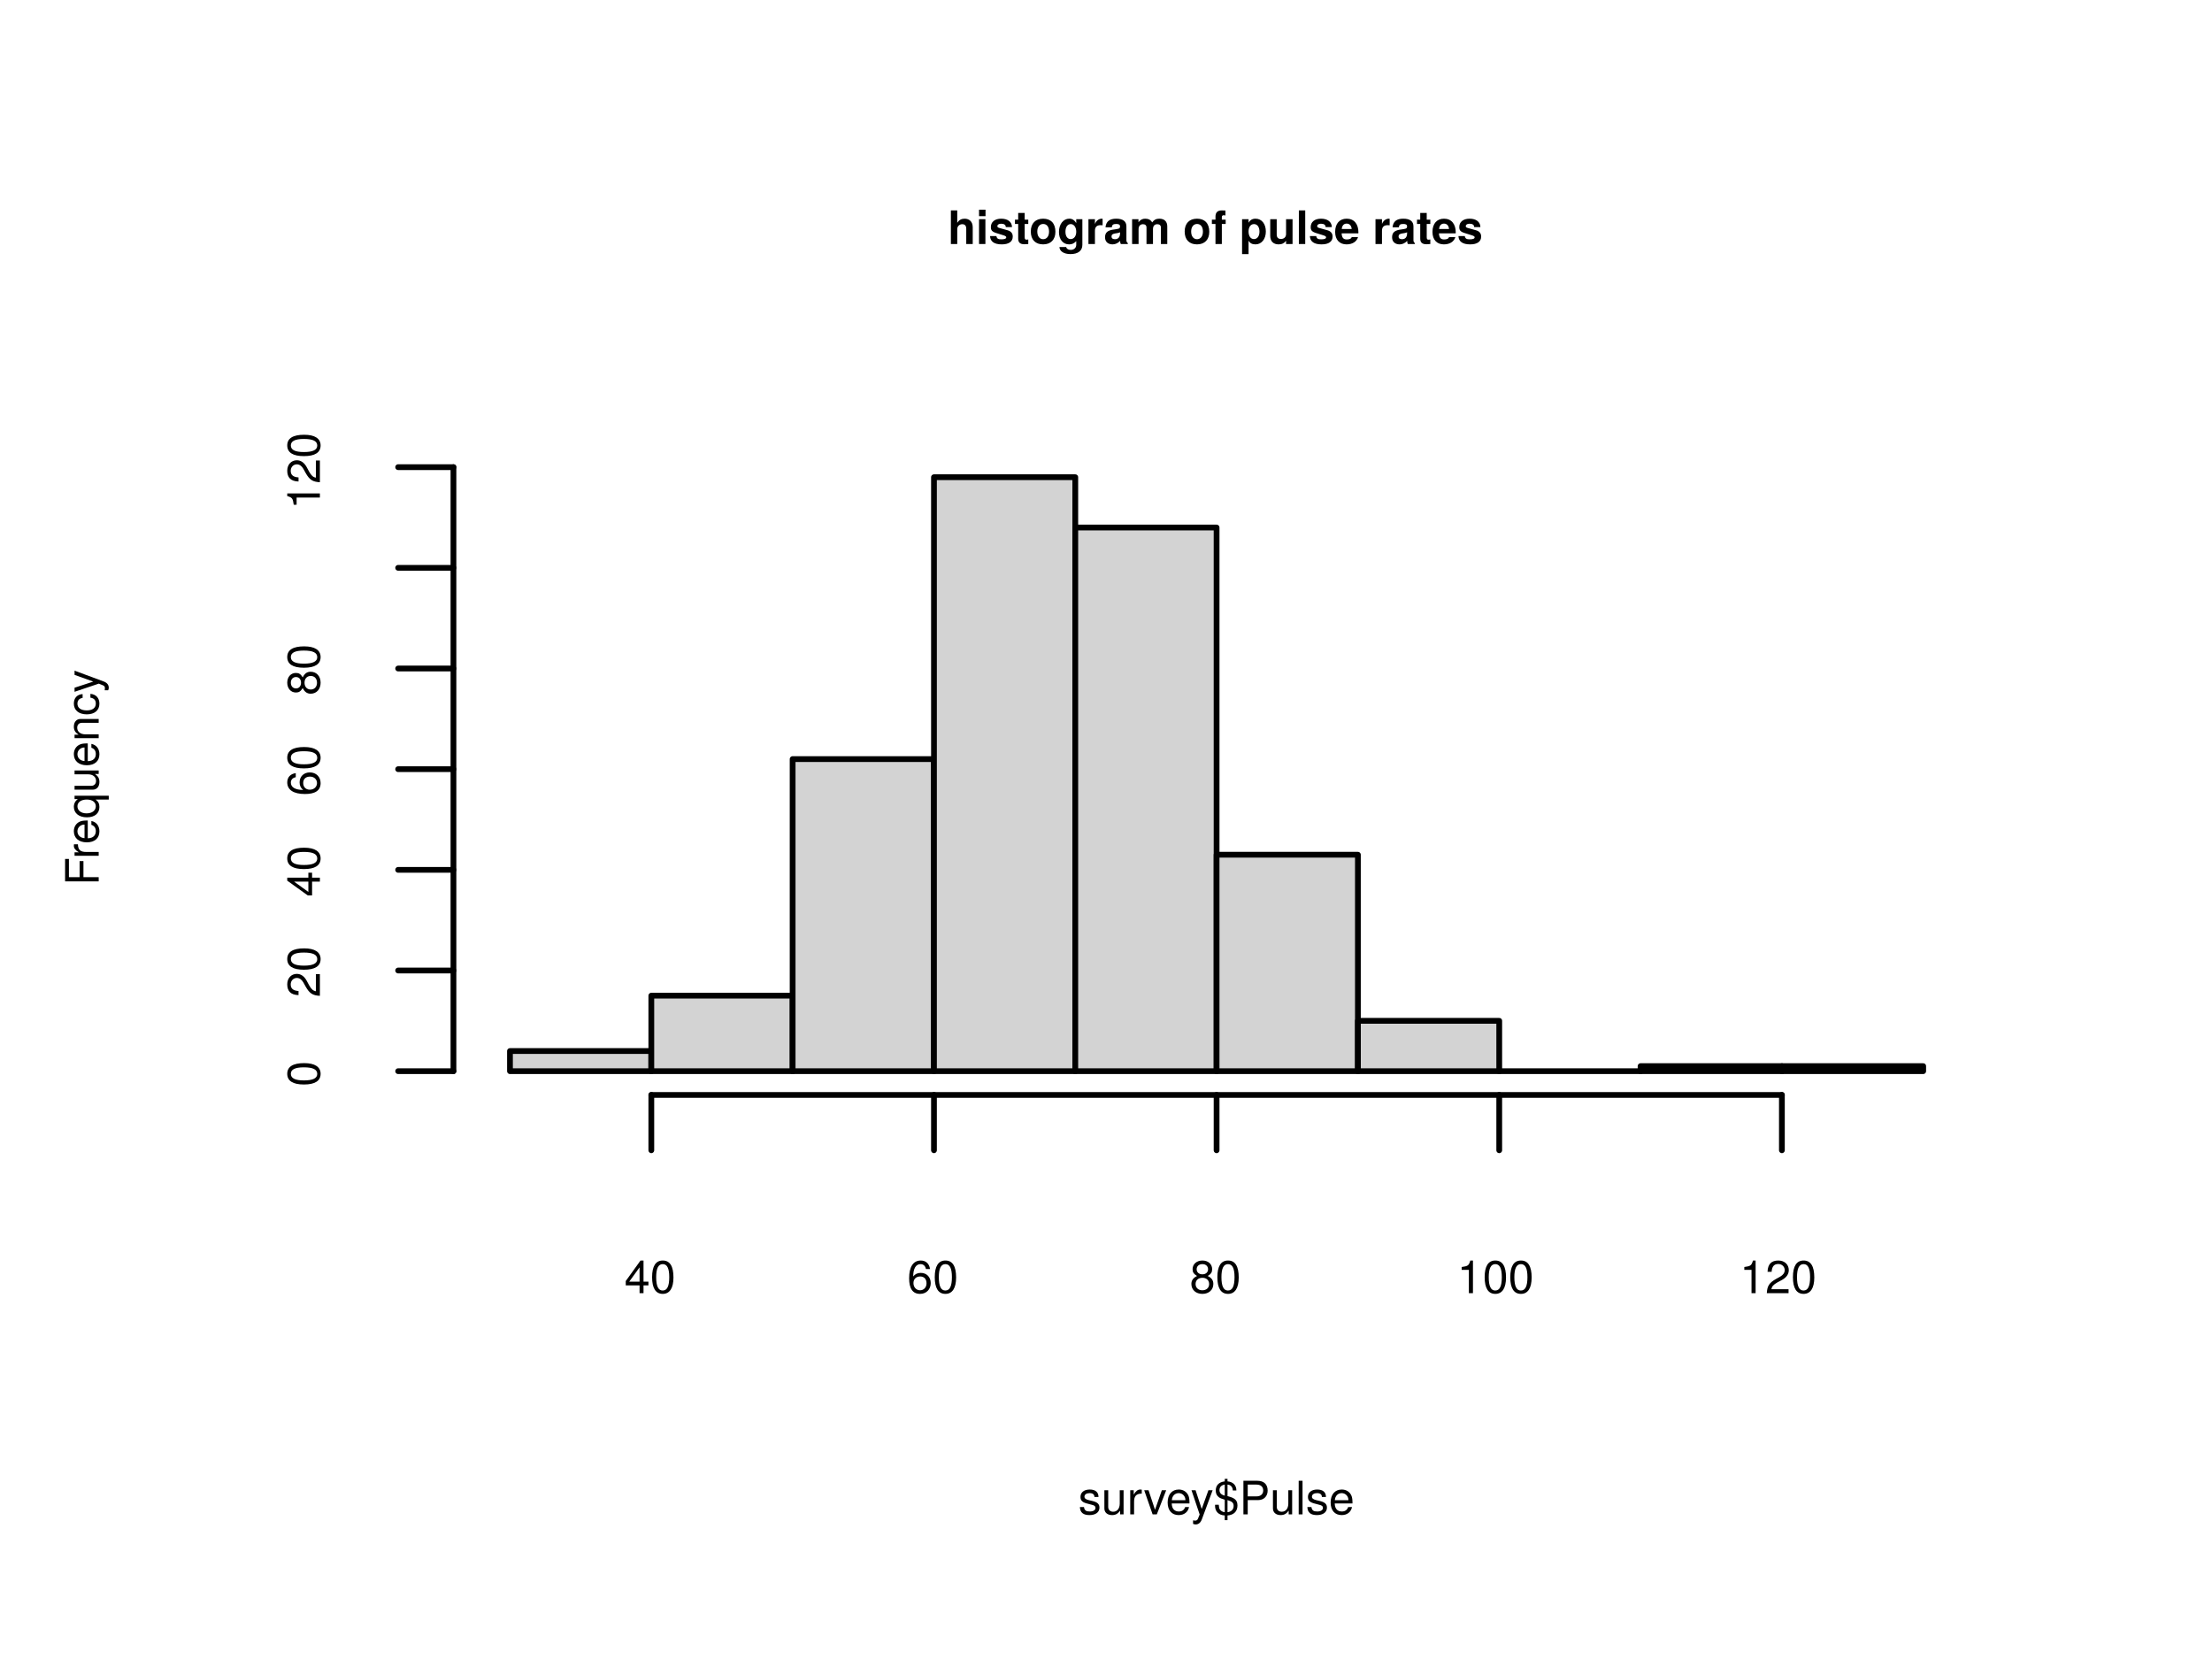 <?xml version="1.0" encoding="UTF-8"?>
<svg xmlns="http://www.w3.org/2000/svg" xmlns:xlink="http://www.w3.org/1999/xlink" width="288pt" height="216pt" viewBox="0 0 288 216" version="1.1">
<defs>
<g>
<symbol overflow="visible" id="glyph0-0">
<path style="stroke:none;" d=""/>
</symbol>
<symbol overflow="visible" id="glyph0-1">
<path style="stroke:none;" d="M 3.25 0 L 3.25 -2.172 C 3.25 -2.922 2.797 -3.297 2.188 -3.297 C 1.781 -3.297 1.469 -3.125 1.234 -2.766 L 1.234 -4.375 L 0.406 -4.375 L 0.406 0 L 1.234 0 L 1.234 -1.938 C 1.234 -2.312 1.516 -2.578 1.891 -2.578 C 2.188 -2.578 2.406 -2.422 2.406 -1.984 L 2.406 0 Z M 3.25 0 "/>
</symbol>
<symbol overflow="visible" id="glyph0-2">
<path style="stroke:none;" d="M 1.234 0 L 1.234 -3.234 L 0.406 -3.234 L 0.406 0 Z M 1.25 -3.625 L 1.25 -4.469 L 0.406 -4.469 L 0.406 -3.625 Z M 1.25 -3.625 "/>
</symbol>
<symbol overflow="visible" id="glyph0-3">
<path style="stroke:none;" d="M 3.125 -0.953 L 3.125 -1 C 3.125 -1.375 2.906 -1.656 2.484 -1.781 L 1.422 -2.078 C 1.188 -2.141 1.125 -2.203 1.125 -2.328 C 1.125 -2.516 1.312 -2.641 1.609 -2.641 C 2.016 -2.641 2.219 -2.484 2.219 -2.203 L 3.031 -2.203 C 3.016 -2.875 2.484 -3.297 1.625 -3.297 C 0.797 -3.297 0.281 -2.875 0.281 -2.219 C 0.281 -1.812 0.391 -1.609 1 -1.422 L 2 -1.109 C 2.203 -1.031 2.281 -0.969 2.281 -0.875 C 2.281 -0.688 2.047 -0.609 1.656 -0.609 C 1.266 -0.609 1.062 -0.672 1 -1.031 L 0.172 -1.031 C 0.203 -0.312 0.719 0.047 1.703 0.047 C 2.609 0.047 3.125 -0.312 3.125 -0.953 Z M 3.125 -0.953 "/>
</symbol>
<symbol overflow="visible" id="glyph0-4">
<path style="stroke:none;" d="M 1.812 0 L 1.812 -0.594 C 1.719 -0.578 1.672 -0.562 1.609 -0.562 C 1.391 -0.562 1.344 -0.641 1.344 -0.922 L 1.344 -2.609 L 1.812 -2.609 L 1.812 -3.172 L 1.344 -3.172 L 1.344 -4.047 L 0.5 -4.047 L 0.5 -3.172 L 0.078 -3.172 L 0.078 -2.609 L 0.5 -2.609 L 0.5 -0.703 C 0.5 -0.188 0.766 0.031 1.312 0.031 C 1.5 0.031 1.656 0 1.812 0 Z M 1.812 0 "/>
</symbol>
<symbol overflow="visible" id="glyph0-5">
<path style="stroke:none;" d="M 3.406 -1.594 C 3.406 -2.688 2.812 -3.297 1.812 -3.297 C 0.812 -3.297 0.203 -2.688 0.203 -1.625 C 0.203 -0.547 0.812 0.047 1.812 0.047 C 2.797 0.047 3.406 -0.562 3.406 -1.594 Z M 2.578 -1.609 C 2.578 -1 2.266 -0.625 1.812 -0.625 C 1.359 -0.625 1.047 -1 1.047 -1.625 C 1.047 -2.234 1.359 -2.609 1.812 -2.609 C 2.281 -2.609 2.578 -2.25 2.578 -1.609 Z M 2.578 -1.609 "/>
</symbol>
<symbol overflow="visible" id="glyph0-6">
<path style="stroke:none;" d="M 3.25 0.109 L 3.25 -3.234 L 2.453 -3.234 L 2.453 -2.734 C 2.203 -3.125 1.922 -3.297 1.547 -3.297 C 0.781 -3.297 0.203 -2.594 0.203 -1.578 C 0.203 -0.578 0.734 0.047 1.531 0.047 C 1.906 0.047 2.141 -0.062 2.453 -0.375 L 2.453 0.109 C 2.453 0.5 2.156 0.766 1.734 0.766 C 1.422 0.766 1.203 0.641 1.141 0.391 L 0.266 0.391 C 0.281 0.922 0.812 1.312 1.703 1.312 C 2.688 1.312 3.25 0.875 3.25 0.109 Z M 2.453 -1.594 C 2.453 -1.016 2.156 -0.641 1.719 -0.641 C 1.312 -0.641 1.047 -1.016 1.047 -1.594 C 1.047 -2.203 1.312 -2.594 1.734 -2.594 C 2.141 -2.594 2.453 -2.203 2.453 -1.594 Z M 2.453 -1.594 "/>
</symbol>
<symbol overflow="visible" id="glyph0-7">
<path style="stroke:none;" d="M 2.219 -2.438 L 2.219 -3.281 C 2.172 -3.297 2.141 -3.297 2.125 -3.297 C 1.734 -3.297 1.391 -3.047 1.219 -2.609 L 1.219 -3.234 L 0.375 -3.234 L 0.375 0 L 1.219 0 L 1.219 -1.719 C 1.219 -2.219 1.469 -2.453 1.953 -2.453 C 2.047 -2.453 2.109 -2.453 2.219 -2.438 Z M 2.219 -2.438 "/>
</symbol>
<symbol overflow="visible" id="glyph0-8">
<path style="stroke:none;" d="M 3.141 0 L 3.141 -0.109 C 3 -0.234 2.953 -0.328 2.953 -0.5 L 2.953 -2.297 C 2.953 -2.953 2.5 -3.297 1.625 -3.297 C 0.75 -3.297 0.297 -2.922 0.234 -2.172 L 1.047 -2.172 C 1.094 -2.516 1.234 -2.609 1.641 -2.609 C 1.969 -2.609 2.125 -2.516 2.125 -2.297 C 2.125 -1.953 1.875 -1.984 1.453 -1.906 L 1.125 -1.859 C 0.484 -1.734 0.172 -1.469 0.172 -0.875 C 0.172 -0.25 0.609 0.047 1.156 0.047 C 1.516 0.047 1.844 -0.109 2.141 -0.406 C 2.141 -0.234 2.156 -0.094 2.234 0 Z M 2.125 -1.391 C 2.125 -0.906 1.891 -0.625 1.469 -0.625 C 1.188 -0.625 1.016 -0.734 1.016 -0.969 C 1.016 -1.219 1.141 -1.312 1.484 -1.375 L 1.781 -1.422 C 2 -1.469 2.031 -1.484 2.125 -1.531 Z M 2.125 -1.391 "/>
</symbol>
<symbol overflow="visible" id="glyph0-9">
<path style="stroke:none;" d="M 4.938 0 L 4.938 -2.297 C 4.938 -2.922 4.562 -3.297 3.906 -3.297 C 3.5 -3.297 3.219 -3.156 2.969 -2.812 C 2.812 -3.125 2.484 -3.297 2.078 -3.297 C 1.703 -3.297 1.469 -3.172 1.188 -2.844 L 1.188 -3.234 L 0.359 -3.234 L 0.359 0 L 1.203 0 L 1.203 -1.938 C 1.203 -2.344 1.422 -2.578 1.781 -2.578 C 2.062 -2.578 2.234 -2.422 2.234 -2.156 L 2.234 0 L 3.078 0 L 3.078 -1.938 C 3.078 -2.344 3.281 -2.578 3.641 -2.578 C 3.938 -2.578 4.109 -2.422 4.109 -2.156 L 4.109 0 Z M 4.938 0 "/>
</symbol>
<symbol overflow="visible" id="glyph0-10">
<path style="stroke:none;" d=""/>
</symbol>
<symbol overflow="visible" id="glyph0-11">
<path style="stroke:none;" d="M 1.875 -2.609 L 1.875 -3.172 L 1.375 -3.172 L 1.375 -3.484 C 1.375 -3.656 1.453 -3.75 1.609 -3.75 C 1.688 -3.75 1.781 -3.734 1.844 -3.719 L 1.844 -4.359 C 1.688 -4.375 1.484 -4.375 1.375 -4.375 C 0.812 -4.375 0.547 -4.109 0.547 -3.562 L 0.547 -3.172 L 0.078 -3.172 L 0.078 -2.609 L 0.547 -2.609 L 0.547 0 L 1.375 0 L 1.375 -2.609 Z M 1.875 -2.609 "/>
</symbol>
<symbol overflow="visible" id="glyph0-12">
<path style="stroke:none;" d="M 3.438 -1.625 C 3.438 -2.578 2.938 -3.297 2.094 -3.297 C 1.688 -3.297 1.391 -3.125 1.188 -2.766 L 1.188 -3.234 L 0.344 -3.234 L 0.344 1.312 L 1.188 1.312 L 1.188 -0.438 C 1.391 -0.078 1.688 0.047 2.094 0.047 C 2.875 0.047 3.438 -0.641 3.438 -1.625 Z M 2.609 -1.609 C 2.609 -1.016 2.312 -0.641 1.891 -0.641 C 1.469 -0.641 1.188 -1.016 1.188 -1.625 C 1.188 -2.219 1.469 -2.594 1.891 -2.594 C 2.328 -2.594 2.609 -2.219 2.609 -1.609 Z M 2.609 -1.609 "/>
</symbol>
<symbol overflow="visible" id="glyph0-13">
<path style="stroke:none;" d="M 3.25 0 L 3.25 -3.234 L 2.406 -3.234 L 2.406 -1.297 C 2.406 -0.906 2.141 -0.656 1.734 -0.656 C 1.375 -0.656 1.188 -0.859 1.188 -1.234 L 1.188 -3.234 L 0.344 -3.234 L 0.344 -1.062 C 0.344 -0.359 0.75 0.047 1.438 0.047 C 1.875 0.047 2.172 -0.109 2.406 -0.422 L 2.406 0 Z M 3.25 0 "/>
</symbol>
<symbol overflow="visible" id="glyph0-14">
<path style="stroke:none;" d="M 1.234 0 L 1.234 -4.375 L 0.406 -4.375 L 0.406 0 Z M 1.234 0 "/>
</symbol>
<symbol overflow="visible" id="glyph0-15">
<path style="stroke:none;" d="M 3.156 -1.5 C 3.156 -2.609 2.594 -3.297 1.625 -3.297 C 0.703 -3.297 0.125 -2.656 0.125 -1.578 C 0.125 -0.547 0.703 0.047 1.609 0.047 C 2.344 0.047 2.922 -0.281 3.109 -0.906 L 2.281 -0.906 C 2.219 -0.672 1.953 -0.594 1.641 -0.594 C 1.25 -0.594 1 -0.766 0.969 -1.391 L 3.141 -1.391 Z M 2.281 -1.953 L 0.984 -1.953 C 1.031 -2.406 1.25 -2.656 1.625 -2.656 C 1.984 -2.656 2.234 -2.422 2.281 -1.953 Z M 2.281 -1.953 "/>
</symbol>
<symbol overflow="visible" id="glyph1-0">
<path style="stroke:none;" d=""/>
</symbol>
<symbol overflow="visible" id="glyph1-1">
<path style="stroke:none;" d="M 2.75 -0.875 C 2.75 -1.344 2.484 -1.578 1.859 -1.734 L 1.391 -1.844 C 0.984 -1.938 0.797 -2.078 0.797 -2.297 C 0.797 -2.594 1.062 -2.766 1.469 -2.766 C 1.875 -2.766 2.094 -2.594 2.094 -2.266 L 2.625 -2.266 C 2.625 -2.891 2.219 -3.234 1.484 -3.234 C 0.75 -3.234 0.281 -2.859 0.281 -2.281 C 0.281 -1.781 0.531 -1.547 1.281 -1.375 L 1.75 -1.25 C 2.094 -1.172 2.234 -1.062 2.234 -0.844 C 2.234 -0.547 1.938 -0.375 1.5 -0.375 C 1.047 -0.375 0.797 -0.484 0.734 -0.953 L 0.203 -0.953 C 0.234 -0.234 0.641 0.094 1.453 0.094 C 2.25 0.094 2.75 -0.281 2.75 -0.875 Z M 2.75 -0.875 "/>
</symbol>
<symbol overflow="visible" id="glyph1-2">
<path style="stroke:none;" d="M 2.891 0 L 2.891 -3.141 L 2.391 -3.141 L 2.391 -1.406 C 2.391 -0.766 2.062 -0.344 1.531 -0.344 C 1.141 -0.344 0.891 -0.594 0.891 -0.969 L 0.891 -3.141 L 0.391 -3.141 L 0.391 -0.766 C 0.391 -0.25 0.781 0.094 1.391 0.094 C 1.859 0.094 2.141 -0.078 2.438 -0.484 L 2.438 0 Z M 2.891 0 "/>
</symbol>
<symbol overflow="visible" id="glyph1-3">
<path style="stroke:none;" d="M 1.922 -2.703 L 1.922 -3.219 C 1.844 -3.234 1.797 -3.234 1.734 -3.234 C 1.406 -3.234 1.156 -3.047 0.875 -2.578 L 0.875 -3.141 L 0.422 -3.141 L 0.422 0 L 0.922 0 L 0.922 -1.625 C 0.922 -2.344 1.156 -2.688 1.922 -2.703 Z M 1.922 -2.703 "/>
</symbol>
<symbol overflow="visible" id="glyph1-4">
<path style="stroke:none;" d="M 2.922 -3.141 L 2.359 -3.141 L 1.469 -0.594 L 0.625 -3.141 L 0.062 -3.141 L 1.156 0 L 1.703 0 Z M 2.922 -3.141 "/>
</symbol>
<symbol overflow="visible" id="glyph1-5">
<path style="stroke:none;" d="M 3.078 -1.422 C 3.078 -1.891 3.047 -2.172 2.953 -2.406 C 2.75 -2.922 2.266 -3.234 1.688 -3.234 C 0.797 -3.234 0.234 -2.594 0.234 -1.547 C 0.234 -0.516 0.781 0.094 1.672 0.094 C 2.391 0.094 2.891 -0.312 3.016 -0.953 L 2.516 -0.953 C 2.375 -0.547 2.094 -0.375 1.688 -0.375 C 1.156 -0.375 0.781 -0.703 0.766 -1.422 Z M 2.547 -1.875 C 2.547 -1.875 2.547 -1.844 2.531 -1.844 L 0.781 -1.844 C 0.812 -2.391 1.172 -2.766 1.672 -2.766 C 2.172 -2.766 2.547 -2.359 2.547 -1.875 Z M 2.547 -1.875 "/>
</symbol>
<symbol overflow="visible" id="glyph1-6">
<path style="stroke:none;" d="M 2.875 -3.141 L 2.328 -3.141 L 1.453 -0.703 L 0.656 -3.141 L 0.125 -3.141 L 1.188 0.016 L 0.984 0.516 C 0.906 0.734 0.797 0.812 0.594 0.812 C 0.516 0.812 0.438 0.797 0.328 0.781 L 0.328 1.234 C 0.422 1.281 0.531 1.312 0.656 1.312 C 1.016 1.312 1.297 1.109 1.469 0.656 Z M 2.875 -3.141 "/>
</symbol>
<symbol overflow="visible" id="glyph1-7">
<path style="stroke:none;" d="M 3.109 -1.172 C 3.109 -1.594 2.953 -1.891 2.594 -2.094 C 2.438 -2.188 2.359 -2.219 1.812 -2.375 L 1.812 -3.875 C 2.219 -3.859 2.5 -3.547 2.5 -3.109 L 2.969 -3.109 C 2.969 -3.797 2.531 -4.234 1.812 -4.297 L 1.812 -4.625 L 1.453 -4.625 L 1.453 -4.297 C 0.688 -4.203 0.281 -3.781 0.281 -3.094 C 0.281 -2.719 0.422 -2.422 0.703 -2.219 C 0.859 -2.109 1.016 -2.047 1.453 -1.906 L 1.453 -0.281 C 1.188 -0.312 0.953 -0.438 0.828 -0.625 C 0.719 -0.75 0.719 -0.859 0.672 -1.25 L 0.203 -1.25 C 0.203 -1.219 0.188 -1.172 0.188 -1.141 C 0.188 -0.375 0.641 0.094 1.453 0.141 L 1.453 0.75 L 1.812 0.75 L 1.812 0.141 C 2.656 0.078 3.109 -0.406 3.109 -1.172 Z M 1.453 -2.438 C 0.984 -2.562 0.766 -2.797 0.766 -3.156 C 0.766 -3.547 1.016 -3.812 1.453 -3.875 Z M 2.609 -1.094 C 2.609 -0.672 2.344 -0.344 1.812 -0.281 L 1.812 -1.859 C 2.422 -1.672 2.609 -1.5 2.609 -1.094 Z M 2.609 -1.094 "/>
</symbol>
<symbol overflow="visible" id="glyph1-8">
<path style="stroke:none;" d="M 3.703 -3.094 C 3.703 -3.906 3.219 -4.375 2.359 -4.375 L 0.547 -4.375 L 0.547 0 L 1.109 0 L 1.109 -1.859 L 2.484 -1.859 C 3.203 -1.859 3.703 -2.359 3.703 -3.094 Z M 3.125 -3.109 C 3.125 -2.641 2.797 -2.344 2.266 -2.344 L 1.109 -2.344 L 1.109 -3.875 L 2.266 -3.875 C 2.797 -3.875 3.125 -3.594 3.125 -3.109 Z M 3.125 -3.109 "/>
</symbol>
<symbol overflow="visible" id="glyph1-9">
<path style="stroke:none;" d="M 0.906 0 L 0.906 -4.375 L 0.406 -4.375 L 0.406 0 Z M 0.906 0 "/>
</symbol>
<symbol overflow="visible" id="glyph1-10">
<path style="stroke:none;" d="M 3.125 -1.016 L 3.125 -1.5 L 2.484 -1.5 L 2.484 -4.25 L 2.094 -4.25 L 0.172 -1.578 L 0.172 -1.016 L 1.969 -1.016 L 1.969 0 L 2.484 0 L 2.484 -1.016 Z M 1.969 -1.5 L 0.625 -1.5 L 1.969 -3.359 Z M 1.969 -1.5 "/>
</symbol>
<symbol overflow="visible" id="glyph1-11">
<path style="stroke:none;" d="M 3.047 -2.047 C 3.047 -3.516 2.578 -4.25 1.656 -4.25 C 0.734 -4.25 0.266 -3.516 0.266 -2.078 C 0.266 -0.641 0.734 0.094 1.656 0.094 C 2.547 0.094 3.047 -0.641 3.047 -2.047 Z M 2.5 -2.094 C 2.5 -0.891 2.219 -0.344 1.641 -0.344 C 1.078 -0.344 0.797 -0.906 0.797 -2.078 C 0.797 -3.234 1.078 -3.781 1.656 -3.781 C 2.219 -3.781 2.5 -3.234 2.5 -2.094 Z M 2.5 -2.094 "/>
</symbol>
<symbol overflow="visible" id="glyph1-12">
<path style="stroke:none;" d="M 3.078 -1.312 C 3.078 -2.109 2.531 -2.641 1.781 -2.641 C 1.359 -2.641 1.031 -2.484 0.797 -2.172 C 0.797 -3.203 1.141 -3.781 1.75 -3.781 C 2.125 -3.781 2.375 -3.547 2.453 -3.141 L 2.984 -3.141 C 2.891 -3.844 2.438 -4.25 1.781 -4.25 C 0.797 -4.25 0.266 -3.422 0.266 -1.938 C 0.266 -0.609 0.719 0.094 1.688 0.094 C 2.5 0.094 3.078 -0.484 3.078 -1.312 Z M 2.531 -1.281 C 2.531 -0.75 2.172 -0.375 1.688 -0.375 C 1.203 -0.375 0.828 -0.766 0.828 -1.312 C 0.828 -1.844 1.188 -2.172 1.703 -2.172 C 2.219 -2.172 2.531 -1.844 2.531 -1.281 Z M 2.531 -1.281 "/>
</symbol>
<symbol overflow="visible" id="glyph1-13">
<path style="stroke:none;" d="M 3.078 -1.203 C 3.078 -1.672 2.844 -2 2.344 -2.234 C 2.781 -2.5 2.922 -2.719 2.922 -3.125 C 2.922 -3.781 2.406 -4.25 1.656 -4.25 C 0.906 -4.25 0.375 -3.781 0.375 -3.125 C 0.375 -2.719 0.516 -2.516 0.953 -2.234 C 0.469 -2 0.219 -1.672 0.219 -1.203 C 0.219 -0.422 0.812 0.094 1.656 0.094 C 2.484 0.094 3.078 -0.422 3.078 -1.203 Z M 2.391 -3.109 C 2.391 -2.719 2.094 -2.453 1.656 -2.453 C 1.203 -2.453 0.906 -2.719 0.906 -3.109 C 0.906 -3.516 1.203 -3.781 1.656 -3.781 C 2.094 -3.781 2.391 -3.516 2.391 -3.109 Z M 2.531 -1.188 C 2.531 -0.688 2.172 -0.375 1.641 -0.375 C 1.125 -0.375 0.766 -0.703 0.766 -1.188 C 0.766 -1.688 1.125 -2 1.656 -2 C 2.172 -2 2.531 -1.688 2.531 -1.188 Z M 2.531 -1.188 "/>
</symbol>
<symbol overflow="visible" id="glyph1-14">
<path style="stroke:none;" d="M 2.078 0 L 2.078 -4.25 L 1.734 -4.25 C 1.547 -3.594 1.422 -3.516 0.609 -3.406 L 0.609 -3.031 L 1.547 -3.031 L 1.547 0 Z M 2.078 0 "/>
</symbol>
<symbol overflow="visible" id="glyph1-15">
<path style="stroke:none;" d="M 3.062 -3 C 3.062 -3.719 2.516 -4.25 1.703 -4.25 C 0.828 -4.25 0.328 -3.812 0.297 -2.781 L 0.828 -2.781 C 0.875 -3.484 1.156 -3.797 1.688 -3.797 C 2.172 -3.797 2.531 -3.453 2.531 -3 C 2.531 -2.656 2.328 -2.375 1.953 -2.156 L 1.391 -1.844 C 0.516 -1.344 0.25 -0.938 0.203 0 L 3.031 0 L 3.031 -0.516 L 0.797 -0.516 C 0.859 -0.875 1.047 -1.094 1.562 -1.391 L 2.172 -1.719 C 2.766 -2.047 3.062 -2.484 3.062 -3 Z M 3.062 -3 "/>
</symbol>
<symbol overflow="visible" id="glyph2-0">
<path style="stroke:none;" d=""/>
</symbol>
<symbol overflow="visible" id="glyph2-1">
<path style="stroke:none;" d="M -3.875 -3.469 L -4.375 -3.469 L -4.375 -0.547 L 0 -0.547 L 0 -1.094 L -1.984 -1.094 L -1.984 -3.188 L -2.484 -3.188 L -2.484 -1.094 L -3.875 -1.094 Z M -3.875 -3.469 "/>
</symbol>
<symbol overflow="visible" id="glyph2-2">
<path style="stroke:none;" d="M -2.703 -1.922 L -3.219 -1.922 C -3.234 -1.844 -3.234 -1.797 -3.234 -1.734 C -3.234 -1.406 -3.047 -1.156 -2.578 -0.875 L -3.141 -0.875 L -3.141 -0.422 L 0 -0.422 L 0 -0.922 L -1.625 -0.922 C -2.344 -0.922 -2.688 -1.156 -2.703 -1.922 Z M -2.703 -1.922 "/>
</symbol>
<symbol overflow="visible" id="glyph2-3">
<path style="stroke:none;" d="M -1.422 -3.078 C -1.891 -3.078 -2.172 -3.047 -2.406 -2.953 C -2.922 -2.75 -3.234 -2.266 -3.234 -1.688 C -3.234 -0.797 -2.594 -0.234 -1.547 -0.234 C -0.516 -0.234 0.094 -0.781 0.094 -1.672 C 0.094 -2.391 -0.312 -2.891 -0.953 -3.016 L -0.953 -2.516 C -0.547 -2.375 -0.375 -2.094 -0.375 -1.688 C -0.375 -1.156 -0.703 -0.781 -1.422 -0.766 Z M -1.875 -2.547 C -1.875 -2.547 -1.844 -2.547 -1.844 -2.531 L -1.844 -0.781 C -2.391 -0.812 -2.766 -1.172 -2.766 -1.672 C -2.766 -2.172 -2.359 -2.547 -1.875 -2.547 Z M -1.875 -2.547 "/>
</symbol>
<symbol overflow="visible" id="glyph2-4">
<path style="stroke:none;" d="M 1.312 -2.969 L -3.141 -2.969 L -3.141 -2.531 L -2.719 -2.531 C -3.047 -2.297 -3.234 -1.938 -3.234 -1.531 C -3.234 -0.703 -2.578 -0.156 -1.531 -0.156 C -0.516 -0.156 0.094 -0.672 0.094 -1.5 C 0.094 -1.938 -0.062 -2.234 -0.406 -2.469 L 1.312 -2.469 Z M -1.547 -2.469 C -0.828 -2.469 -0.375 -2.125 -0.375 -1.594 C -0.375 -1.047 -0.844 -0.672 -1.578 -0.672 C -2.297 -0.672 -2.766 -1.047 -2.766 -1.594 C -2.766 -2.125 -2.281 -2.469 -1.547 -2.469 Z M -1.547 -2.469 "/>
</symbol>
<symbol overflow="visible" id="glyph2-5">
<path style="stroke:none;" d="M 0 -2.891 L -3.141 -2.891 L -3.141 -2.391 L -1.406 -2.391 C -0.766 -2.391 -0.344 -2.062 -0.344 -1.531 C -0.344 -1.141 -0.594 -0.891 -0.969 -0.891 L -3.141 -0.891 L -3.141 -0.391 L -0.766 -0.391 C -0.25 -0.391 0.094 -0.781 0.094 -1.391 C 0.094 -1.859 -0.078 -2.141 -0.484 -2.438 L 0 -2.438 Z M 0 -2.891 "/>
</symbol>
<symbol overflow="visible" id="glyph2-6">
<path style="stroke:none;" d="M 0 -2.922 L -2.375 -2.922 C -2.891 -2.922 -3.234 -2.531 -3.234 -1.922 C -3.234 -1.453 -3.047 -1.156 -2.609 -0.875 L -3.141 -0.875 L -3.141 -0.422 L 0 -0.422 L 0 -0.922 L -1.734 -0.922 C -2.375 -0.922 -2.797 -1.266 -2.797 -1.781 C -2.797 -2.172 -2.562 -2.422 -2.172 -2.422 L 0 -2.422 Z M 0 -2.922 "/>
</symbol>
<symbol overflow="visible" id="glyph2-7">
<path style="stroke:none;" d="M -1.078 -2.859 L -1.078 -2.359 C -0.578 -2.281 -0.375 -2.016 -0.375 -1.594 C -0.375 -1.031 -0.797 -0.703 -1.547 -0.703 C -2.328 -0.703 -2.766 -1.031 -2.766 -1.578 C -2.766 -2 -2.531 -2.266 -2.094 -2.328 L -2.094 -2.828 C -2.859 -2.766 -3.234 -2.281 -3.234 -1.578 C -3.234 -0.734 -2.594 -0.188 -1.547 -0.188 C -0.531 -0.188 0.094 -0.719 0.094 -1.578 C 0.094 -2.328 -0.359 -2.797 -1.078 -2.859 Z M -1.078 -2.859 "/>
</symbol>
<symbol overflow="visible" id="glyph2-8">
<path style="stroke:none;" d="M -3.141 -2.875 L -3.141 -2.328 L -0.703 -1.453 L -3.141 -0.656 L -3.141 -0.125 L 0.016 -1.188 L 0.516 -0.984 C 0.734 -0.906 0.812 -0.797 0.812 -0.594 C 0.812 -0.516 0.797 -0.438 0.781 -0.328 L 1.234 -0.328 C 1.281 -0.422 1.312 -0.531 1.312 -0.656 C 1.312 -1.016 1.109 -1.297 0.656 -1.469 Z M -3.141 -2.875 "/>
</symbol>
<symbol overflow="visible" id="glyph2-9">
<path style="stroke:none;" d="M -2.047 -3.047 C -3.516 -3.047 -4.25 -2.578 -4.25 -1.656 C -4.25 -0.734 -3.516 -0.266 -2.078 -0.266 C -0.641 -0.266 0.094 -0.734 0.094 -1.656 C 0.094 -2.547 -0.641 -3.047 -2.047 -3.047 Z M -2.094 -2.5 C -0.891 -2.5 -0.344 -2.219 -0.344 -1.641 C -0.344 -1.078 -0.906 -0.797 -2.078 -0.797 C -3.234 -0.797 -3.781 -1.078 -3.781 -1.656 C -3.781 -2.219 -3.234 -2.5 -2.094 -2.5 Z M -2.094 -2.5 "/>
</symbol>
<symbol overflow="visible" id="glyph2-10">
<path style="stroke:none;" d="M -3 -3.062 C -3.719 -3.062 -4.25 -2.516 -4.25 -1.703 C -4.25 -0.828 -3.812 -0.328 -2.781 -0.297 L -2.781 -0.828 C -3.484 -0.875 -3.797 -1.156 -3.797 -1.688 C -3.797 -2.172 -3.453 -2.531 -3 -2.531 C -2.656 -2.531 -2.375 -2.328 -2.156 -1.953 L -1.844 -1.391 C -1.344 -0.516 -0.938 -0.25 0 -0.203 L 0 -3.031 L -0.516 -3.031 L -0.516 -0.797 C -0.875 -0.859 -1.094 -1.047 -1.391 -1.562 L -1.719 -2.172 C -2.047 -2.766 -2.484 -3.062 -3 -3.062 Z M -3 -3.062 "/>
</symbol>
<symbol overflow="visible" id="glyph2-11">
<path style="stroke:none;" d="M -1.016 -3.125 L -1.5 -3.125 L -1.5 -2.484 L -4.25 -2.484 L -4.25 -2.094 L -1.578 -0.172 L -1.016 -0.172 L -1.016 -1.969 L 0 -1.969 L 0 -2.484 L -1.016 -2.484 Z M -1.5 -1.969 L -1.5 -0.625 L -3.359 -1.969 Z M -1.5 -1.969 "/>
</symbol>
<symbol overflow="visible" id="glyph2-12">
<path style="stroke:none;" d="M -1.312 -3.078 C -2.109 -3.078 -2.641 -2.531 -2.641 -1.781 C -2.641 -1.359 -2.484 -1.031 -2.172 -0.797 C -3.203 -0.797 -3.781 -1.141 -3.781 -1.75 C -3.781 -2.125 -3.547 -2.375 -3.141 -2.453 L -3.141 -2.984 C -3.844 -2.891 -4.25 -2.438 -4.25 -1.781 C -4.25 -0.797 -3.422 -0.266 -1.938 -0.266 C -0.609 -0.266 0.094 -0.719 0.094 -1.688 C 0.094 -2.5 -0.484 -3.078 -1.312 -3.078 Z M -1.281 -2.531 C -0.75 -2.531 -0.375 -2.172 -0.375 -1.688 C -0.375 -1.203 -0.766 -0.828 -1.312 -0.828 C -1.844 -0.828 -2.172 -1.188 -2.172 -1.703 C -2.172 -2.219 -1.844 -2.531 -1.281 -2.531 Z M -1.281 -2.531 "/>
</symbol>
<symbol overflow="visible" id="glyph2-13">
<path style="stroke:none;" d="M -1.203 -3.078 C -1.672 -3.078 -2 -2.844 -2.234 -2.344 C -2.5 -2.781 -2.719 -2.922 -3.125 -2.922 C -3.781 -2.922 -4.25 -2.406 -4.25 -1.656 C -4.25 -0.906 -3.781 -0.375 -3.125 -0.375 C -2.719 -0.375 -2.516 -0.516 -2.234 -0.953 C -2 -0.469 -1.672 -0.219 -1.203 -0.219 C -0.422 -0.219 0.094 -0.812 0.094 -1.656 C 0.094 -2.484 -0.422 -3.078 -1.203 -3.078 Z M -3.109 -2.391 C -2.719 -2.391 -2.453 -2.094 -2.453 -1.656 C -2.453 -1.203 -2.719 -0.906 -3.109 -0.906 C -3.516 -0.906 -3.781 -1.203 -3.781 -1.656 C -3.781 -2.094 -3.516 -2.391 -3.109 -2.391 Z M -1.188 -2.531 C -0.688 -2.531 -0.375 -2.172 -0.375 -1.641 C -0.375 -1.125 -0.703 -0.766 -1.188 -0.766 C -1.688 -0.766 -2 -1.125 -2 -1.656 C -2 -2.172 -1.688 -2.531 -1.188 -2.531 Z M -1.188 -2.531 "/>
</symbol>
<symbol overflow="visible" id="glyph2-14">
<path style="stroke:none;" d="M 0 -2.078 L -4.25 -2.078 L -4.25 -1.734 C -3.594 -1.547 -3.516 -1.422 -3.406 -0.609 L -3.031 -0.609 L -3.031 -1.547 L 0 -1.547 Z M 0 -2.078 "/>
</symbol>
</g>
</defs>
<g id="surface141">
<rect x="0" y="0" width="288" height="216" style="fill:rgb(100%,100%,100%);fill-opacity:1;stroke:none;"/>
<g style="fill:rgb(0%,0%,0%);fill-opacity:1;">
  <use xlink:href="#glyph0-1" x="123.398" y="31.77"/>
  <use xlink:href="#glyph0-2" x="127.064" y="31.77"/>
  <use xlink:href="#glyph0-3" x="128.732" y="31.77"/>
  <use xlink:href="#glyph0-4" x="132.068" y="31.77"/>
  <use xlink:href="#glyph0-5" x="134.007" y="31.77"/>
  <use xlink:href="#glyph0-6" x="137.673" y="31.77"/>
  <use xlink:href="#glyph0-7" x="141.339" y="31.77"/>
  <use xlink:href="#glyph0-8" x="143.703" y="31.77"/>
  <use xlink:href="#glyph0-9" x="147.039" y="31.77"/>
  <use xlink:href="#glyph0-10" x="152.373" y="31.77"/>
  <use xlink:href="#glyph0-5" x="154.041" y="31.77"/>
  <use xlink:href="#glyph0-11" x="157.707" y="31.77"/>
  <use xlink:href="#glyph0-10" x="159.705" y="31.77"/>
  <use xlink:href="#glyph0-12" x="161.373" y="31.77"/>
  <use xlink:href="#glyph0-13" x="165.039" y="31.77"/>
  <use xlink:href="#glyph0-14" x="168.705" y="31.77"/>
  <use xlink:href="#glyph0-3" x="170.373" y="31.77"/>
  <use xlink:href="#glyph0-15" x="173.709" y="31.77"/>
  <use xlink:href="#glyph0-10" x="177.045" y="31.77"/>
  <use xlink:href="#glyph0-7" x="178.713" y="31.77"/>
  <use xlink:href="#glyph0-8" x="181.077" y="31.77"/>
  <use xlink:href="#glyph0-4" x="184.413" y="31.77"/>
  <use xlink:href="#glyph0-15" x="186.381" y="31.77"/>
  <use xlink:href="#glyph0-3" x="189.717" y="31.77"/>
</g>
<g style="fill:rgb(0%,0%,0%);fill-opacity:1;">
  <use xlink:href="#glyph1-1" x="140.398" y="197.169"/>
  <use xlink:href="#glyph1-2" x="143.398" y="197.169"/>
  <use xlink:href="#glyph1-3" x="146.734" y="197.169"/>
  <use xlink:href="#glyph1-4" x="148.912" y="197.169"/>
  <use xlink:href="#glyph1-5" x="151.792" y="197.169"/>
  <use xlink:href="#glyph1-6" x="155.008" y="197.169"/>
  <use xlink:href="#glyph1-7" x="158.008" y="197.169"/>
  <use xlink:href="#glyph1-8" x="161.344" y="197.169"/>
  <use xlink:href="#glyph1-2" x="165.346" y="197.169"/>
  <use xlink:href="#glyph1-9" x="168.682" y="197.169"/>
  <use xlink:href="#glyph1-1" x="170.014" y="197.169"/>
  <use xlink:href="#glyph1-5" x="173.014" y="197.169"/>
</g>
<g style="fill:rgb(0%,0%,0%);fill-opacity:1;">
  <use xlink:href="#glyph2-1" x="12.849" y="115.301"/>
  <use xlink:href="#glyph2-2" x="12.849" y="111.845"/>
  <use xlink:href="#glyph2-3" x="12.849" y="109.906"/>
  <use xlink:href="#glyph2-4" x="12.849" y="106.57"/>
  <use xlink:href="#glyph2-5" x="12.849" y="103.204"/>
  <use xlink:href="#glyph2-3" x="12.849" y="99.868"/>
  <use xlink:href="#glyph2-6" x="12.849" y="96.532"/>
  <use xlink:href="#glyph2-7" x="12.849" y="93.196"/>
  <use xlink:href="#glyph2-8" x="12.849" y="90.196"/>
</g>
<path style="fill:none;stroke-width:0.75;stroke-linecap:round;stroke-linejoin:round;stroke:rgb(0%,0%,0%);stroke-opacity:1;stroke-miterlimit:10;" d="M 84.801 142.559 L 232 142.559 "/>
<path style="fill:none;stroke-width:0.75;stroke-linecap:round;stroke-linejoin:round;stroke:rgb(0%,0%,0%);stroke-opacity:1;stroke-miterlimit:10;" d="M 84.801 142.559 L 84.801 149.762 "/>
<path style="fill:none;stroke-width:0.75;stroke-linecap:round;stroke-linejoin:round;stroke:rgb(0%,0%,0%);stroke-opacity:1;stroke-miterlimit:10;" d="M 121.602 142.559 L 121.602 149.762 "/>
<path style="fill:none;stroke-width:0.75;stroke-linecap:round;stroke-linejoin:round;stroke:rgb(0%,0%,0%);stroke-opacity:1;stroke-miterlimit:10;" d="M 158.398 142.559 L 158.398 149.762 "/>
<path style="fill:none;stroke-width:0.75;stroke-linecap:round;stroke-linejoin:round;stroke:rgb(0%,0%,0%);stroke-opacity:1;stroke-miterlimit:10;" d="M 195.199 142.559 L 195.199 149.762 "/>
<path style="fill:none;stroke-width:0.75;stroke-linecap:round;stroke-linejoin:round;stroke:rgb(0%,0%,0%);stroke-opacity:1;stroke-miterlimit:10;" d="M 232 142.559 L 232 149.762 "/>
<g style="fill:rgb(0%,0%,0%);fill-opacity:1;">
  <use xlink:href="#glyph1-10" x="81.301" y="168.368"/>
  <use xlink:href="#glyph1-11" x="84.637" y="168.368"/>
</g>
<g style="fill:rgb(0%,0%,0%);fill-opacity:1;">
  <use xlink:href="#glyph1-12" x="118.102" y="168.368"/>
  <use xlink:href="#glyph1-11" x="121.438" y="168.368"/>
</g>
<g style="fill:rgb(0%,0%,0%);fill-opacity:1;">
  <use xlink:href="#glyph1-13" x="154.898" y="168.368"/>
  <use xlink:href="#glyph1-11" x="158.234" y="168.368"/>
</g>
<g style="fill:rgb(0%,0%,0%);fill-opacity:1;">
  <use xlink:href="#glyph1-14" x="189.699" y="168.368"/>
  <use xlink:href="#glyph1-11" x="193.035" y="168.368"/>
  <use xlink:href="#glyph1-11" x="196.371" y="168.368"/>
</g>
<g style="fill:rgb(0%,0%,0%);fill-opacity:1;">
  <use xlink:href="#glyph1-14" x="226.5" y="168.368"/>
  <use xlink:href="#glyph1-15" x="229.836" y="168.368"/>
  <use xlink:href="#glyph1-11" x="233.172" y="168.368"/>
</g>
<path style="fill:none;stroke-width:0.75;stroke-linecap:round;stroke-linejoin:round;stroke:rgb(0%,0%,0%);stroke-opacity:1;stroke-miterlimit:10;" d="M 59.039 139.465 L 59.039 60.824 "/>
<path style="fill:none;stroke-width:0.75;stroke-linecap:round;stroke-linejoin:round;stroke:rgb(0%,0%,0%);stroke-opacity:1;stroke-miterlimit:10;" d="M 59.039 139.465 L 51.84 139.465 "/>
<path style="fill:none;stroke-width:0.75;stroke-linecap:round;stroke-linejoin:round;stroke:rgb(0%,0%,0%);stroke-opacity:1;stroke-miterlimit:10;" d="M 59.039 126.359 L 51.84 126.359 "/>
<path style="fill:none;stroke-width:0.75;stroke-linecap:round;stroke-linejoin:round;stroke:rgb(0%,0%,0%);stroke-opacity:1;stroke-miterlimit:10;" d="M 59.039 113.254 L 51.84 113.254 "/>
<path style="fill:none;stroke-width:0.75;stroke-linecap:round;stroke-linejoin:round;stroke:rgb(0%,0%,0%);stroke-opacity:1;stroke-miterlimit:10;" d="M 59.039 100.145 L 51.84 100.145 "/>
<path style="fill:none;stroke-width:0.75;stroke-linecap:round;stroke-linejoin:round;stroke:rgb(0%,0%,0%);stroke-opacity:1;stroke-miterlimit:10;" d="M 59.039 87.039 L 51.84 87.039 "/>
<path style="fill:none;stroke-width:0.75;stroke-linecap:round;stroke-linejoin:round;stroke:rgb(0%,0%,0%);stroke-opacity:1;stroke-miterlimit:10;" d="M 59.039 73.93 L 51.84 73.93 "/>
<path style="fill:none;stroke-width:0.75;stroke-linecap:round;stroke-linejoin:round;stroke:rgb(0%,0%,0%);stroke-opacity:1;stroke-miterlimit:10;" d="M 59.039 60.824 L 51.84 60.824 "/>
<g style="fill:rgb(0%,0%,0%);fill-opacity:1;">
  <use xlink:href="#glyph2-9" x="41.649" y="141.465"/>
</g>
<g style="fill:rgb(0%,0%,0%);fill-opacity:1;">
  <use xlink:href="#glyph2-10" x="41.649" y="129.859"/>
  <use xlink:href="#glyph2-9" x="41.649" y="126.523"/>
</g>
<g style="fill:rgb(0%,0%,0%);fill-opacity:1;">
  <use xlink:href="#glyph2-11" x="41.649" y="116.754"/>
  <use xlink:href="#glyph2-9" x="41.649" y="113.418"/>
</g>
<g style="fill:rgb(0%,0%,0%);fill-opacity:1;">
  <use xlink:href="#glyph2-12" x="41.649" y="103.645"/>
  <use xlink:href="#glyph2-9" x="41.649" y="100.309"/>
</g>
<g style="fill:rgb(0%,0%,0%);fill-opacity:1;">
  <use xlink:href="#glyph2-13" x="41.649" y="90.539"/>
  <use xlink:href="#glyph2-9" x="41.649" y="87.203"/>
</g>
<g style="fill:rgb(0%,0%,0%);fill-opacity:1;">
  <use xlink:href="#glyph2-14" x="41.649" y="66.324"/>
  <use xlink:href="#glyph2-10" x="41.649" y="62.988"/>
  <use xlink:href="#glyph2-9" x="41.649" y="59.652"/>
</g>
<path style="fill-rule:nonzero;fill:rgb(82.745%,82.745%,82.745%);fill-opacity:1;stroke-width:0.75;stroke-linecap:round;stroke-linejoin:round;stroke:rgb(0%,0%,0%);stroke-opacity:1;stroke-miterlimit:10;" d="M 66.398 139.465 L 84.797 139.465 L 84.797 136.844 L 66.398 136.844 Z M 66.398 139.465 "/>
<path style="fill-rule:nonzero;fill:rgb(82.745%,82.745%,82.745%);fill-opacity:1;stroke-width:0.75;stroke-linecap:round;stroke-linejoin:round;stroke:rgb(0%,0%,0%);stroke-opacity:1;stroke-miterlimit:10;" d="M 84.801 139.465 L 103.199 139.465 L 103.199 129.633 L 84.801 129.633 Z M 84.801 139.465 "/>
<path style="fill-rule:nonzero;fill:rgb(82.745%,82.745%,82.745%);fill-opacity:1;stroke-width:0.75;stroke-linecap:round;stroke-linejoin:round;stroke:rgb(0%,0%,0%);stroke-opacity:1;stroke-miterlimit:10;" d="M 103.199 139.465 L 121.598 139.465 L 121.598 98.832 L 103.199 98.832 Z M 103.199 139.465 "/>
<path style="fill-rule:nonzero;fill:rgb(82.745%,82.745%,82.745%);fill-opacity:1;stroke-width:0.75;stroke-linecap:round;stroke-linejoin:round;stroke:rgb(0%,0%,0%);stroke-opacity:1;stroke-miterlimit:10;" d="M 121.602 139.465 L 140 139.465 L 140 62.133 L 121.602 62.133 Z M 121.602 139.465 "/>
<path style="fill-rule:nonzero;fill:rgb(82.745%,82.745%,82.745%);fill-opacity:1;stroke-width:0.75;stroke-linecap:round;stroke-linejoin:round;stroke:rgb(0%,0%,0%);stroke-opacity:1;stroke-miterlimit:10;" d="M 140 139.465 L 158.398 139.465 L 158.398 68.684 L 140 68.684 Z M 140 139.465 "/>
<path style="fill-rule:nonzero;fill:rgb(82.745%,82.745%,82.745%);fill-opacity:1;stroke-width:0.75;stroke-linecap:round;stroke-linejoin:round;stroke:rgb(0%,0%,0%);stroke-opacity:1;stroke-miterlimit:10;" d="M 158.398 139.465 L 176.797 139.465 L 176.797 111.285 L 158.398 111.285 Z M 158.398 139.465 "/>
<path style="fill-rule:nonzero;fill:rgb(82.745%,82.745%,82.745%);fill-opacity:1;stroke-width:0.75;stroke-linecap:round;stroke-linejoin:round;stroke:rgb(0%,0%,0%);stroke-opacity:1;stroke-miterlimit:10;" d="M 176.801 139.465 L 195.199 139.465 L 195.199 132.91 L 176.801 132.91 Z M 176.801 139.465 "/>
<path style="fill:none;stroke-width:0.75;stroke-linecap:round;stroke-linejoin:round;stroke:rgb(0%,0%,0%);stroke-opacity:1;stroke-miterlimit:10;" d="M 195.199 139.465 L 213.598 139.465 Z M 195.199 139.465 "/>
<path style="fill-rule:nonzero;fill:rgb(82.745%,82.745%,82.745%);fill-opacity:1;stroke-width:0.75;stroke-linecap:round;stroke-linejoin:round;stroke:rgb(0%,0%,0%);stroke-opacity:1;stroke-miterlimit:10;" d="M 213.602 139.465 L 232 139.465 L 232 138.809 L 213.602 138.809 Z M 213.602 139.465 "/>
<path style="fill-rule:nonzero;fill:rgb(82.745%,82.745%,82.745%);fill-opacity:1;stroke-width:0.75;stroke-linecap:round;stroke-linejoin:round;stroke:rgb(0%,0%,0%);stroke-opacity:1;stroke-miterlimit:10;" d="M 232 139.465 L 250.398 139.465 L 250.398 138.809 L 232 138.809 Z M 232 139.465 "/>
</g>
</svg>
